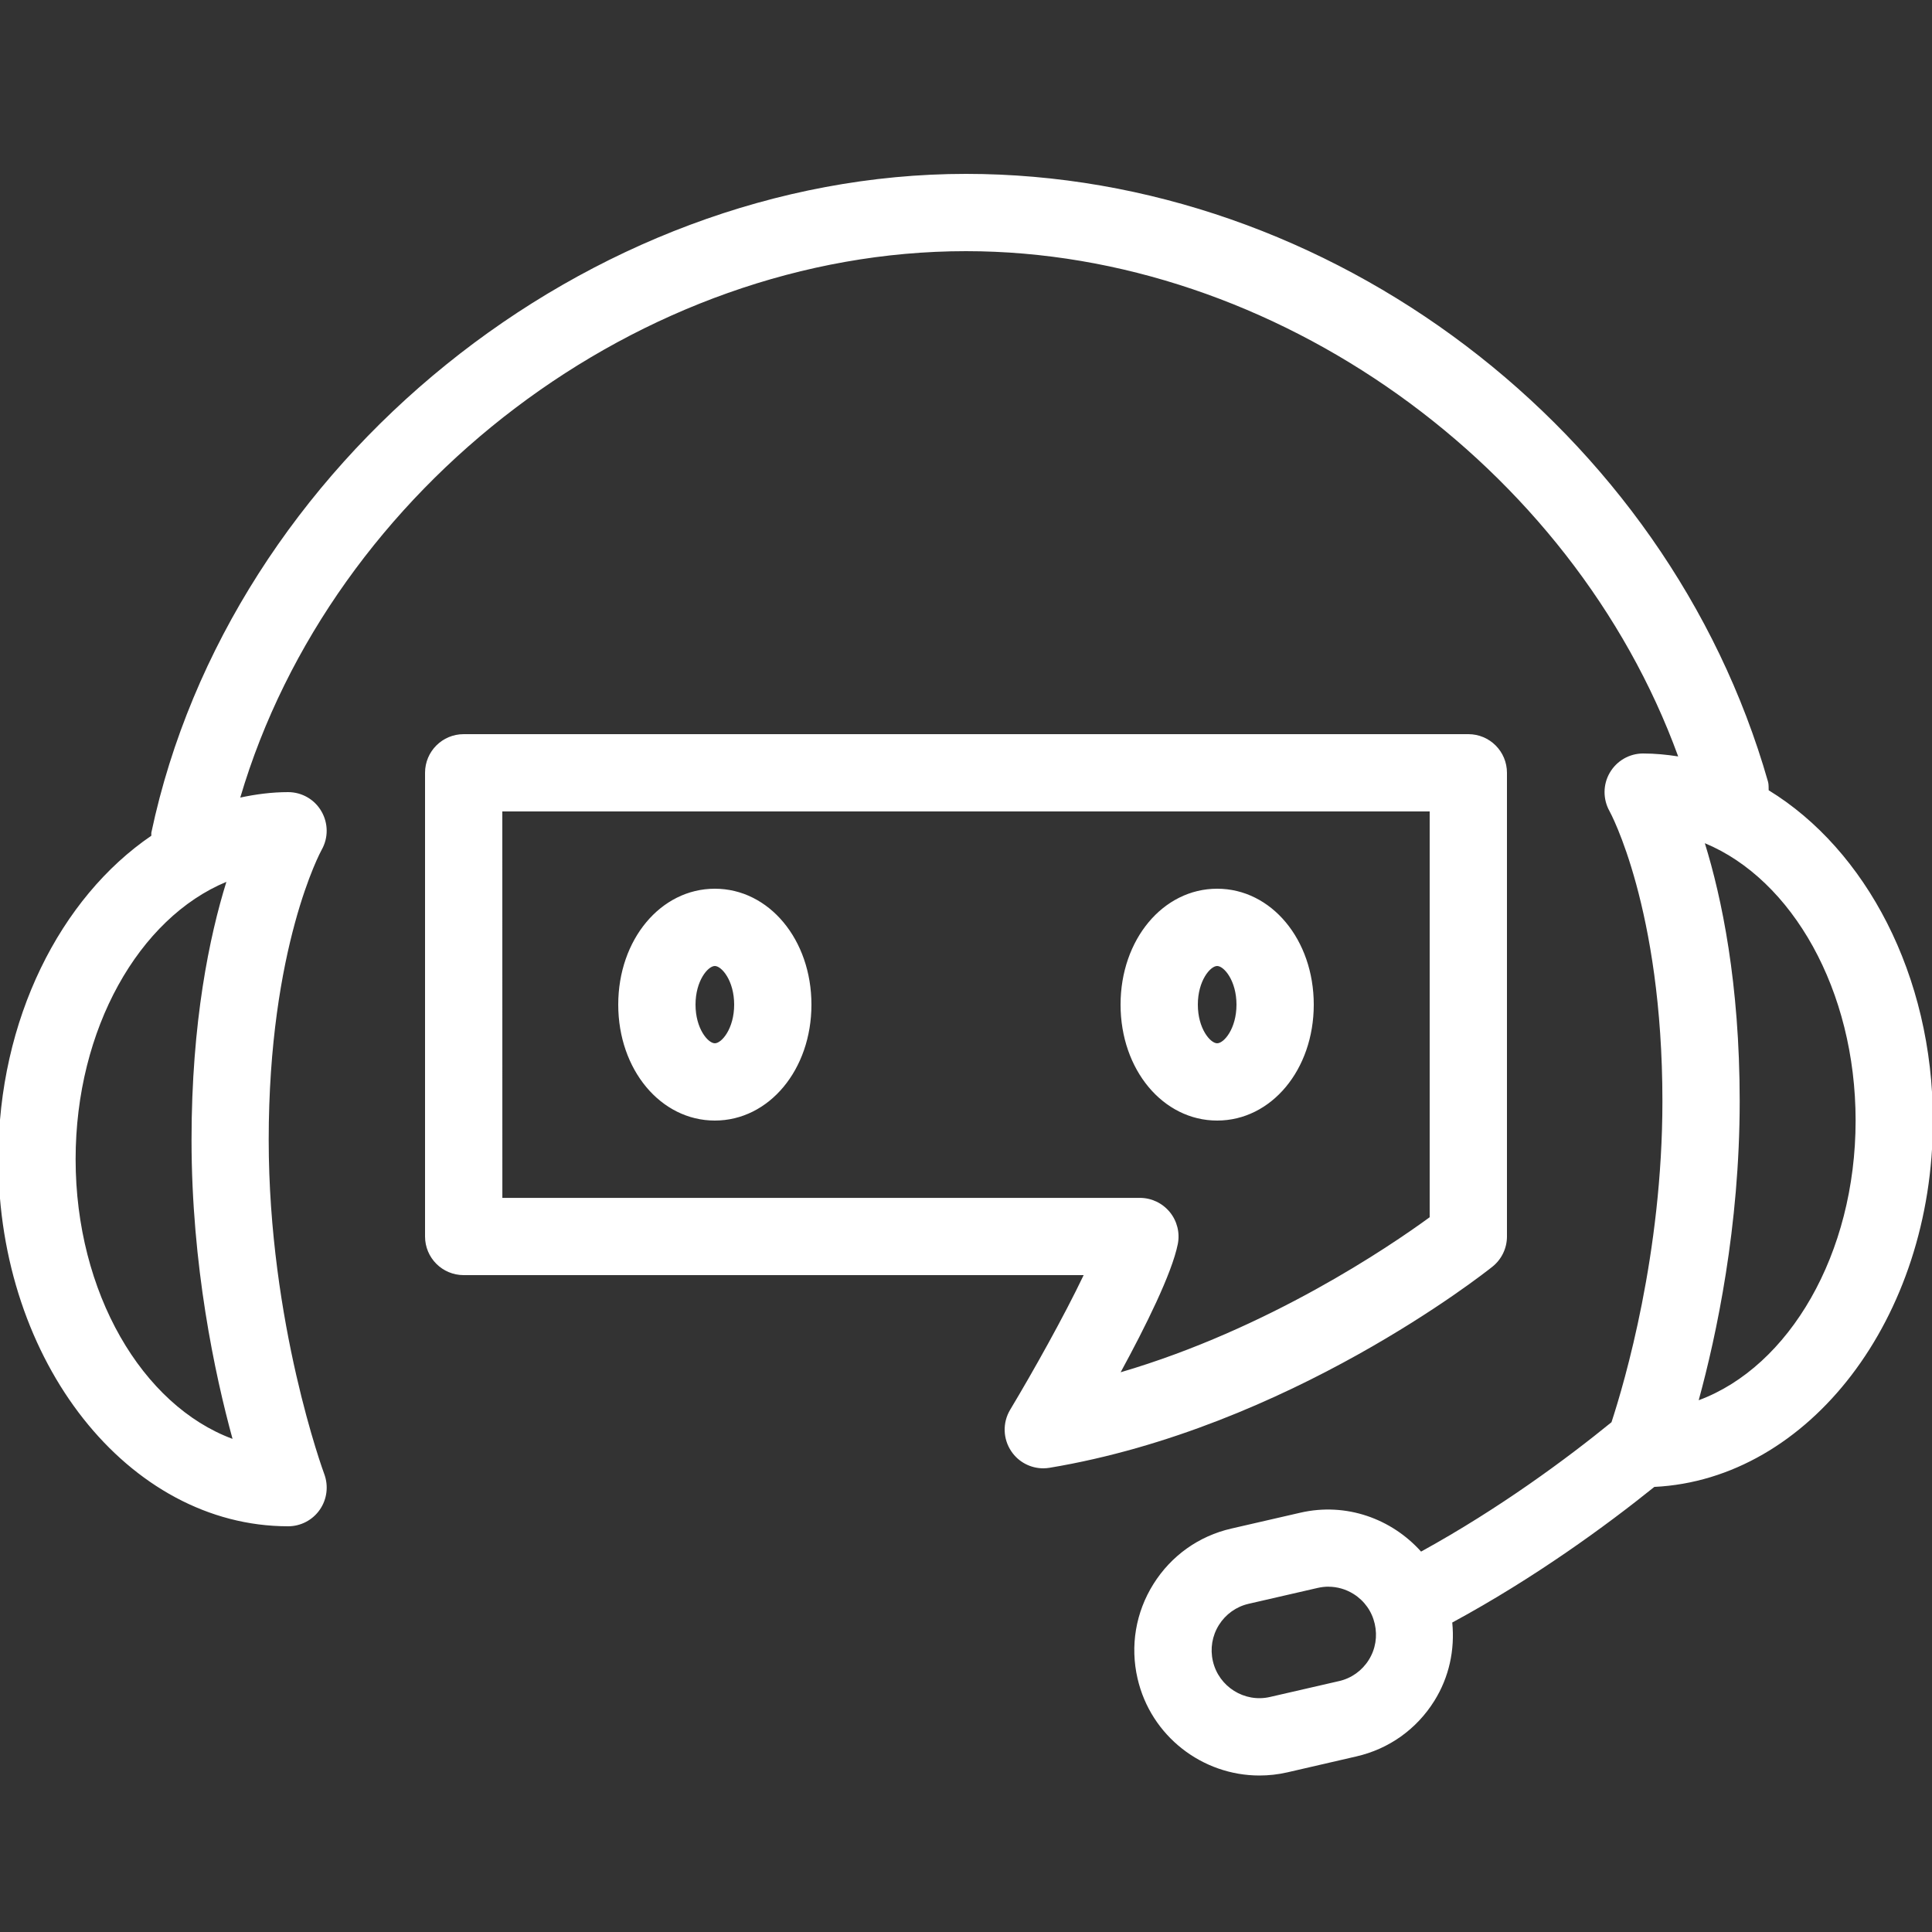<svg xmlns="http://www.w3.org/2000/svg" xmlns:xlink="http://www.w3.org/1999/xlink" viewBox="0,0,256,256" width="50px" height="50px" fill-rule="nonzero"><rect x="0" y="0" width="256" height="256" fill="#333333" stroke="none"/><g fill="#ffffff" fill-rule="nonzero" stroke="none" stroke-width="1" stroke-linecap="butt" stroke-linejoin="miter" stroke-miterlimit="10" stroke-dasharray="" stroke-dashoffset="0" font-family="none" font-weight="none" font-size="none" text-anchor="none" style="mix-blend-mode: normal"><g transform="scale(5.12,5.12)"><path d="M25,4.5c-9.796,0 -19.056,7.486 -21.082,17.043c-0.006,0.029 0.002,0.057 -0.002,0.086c-2.354,1.605 -3.959,4.754 -3.959,8.371c0,5.238 3.364,9.5 7.5,9.5c0.328,0 0.634,-0.161 0.82,-0.43c0.187,-0.27 0.229,-0.614 0.115,-0.922c-0.015,-0.038 -1.438,-3.904 -1.438,-8.648c0,-4.994 1.354,-7.478 1.371,-7.508c0.175,-0.309 0.172,-0.687 -0.006,-0.994c-0.177,-0.309 -0.507,-0.498 -0.863,-0.498c-0.422,0 -0.834,0.055 -1.238,0.141c2.368,-8.027 10.351,-14.141 18.781,-14.141c7.992,0 15.689,5.544 18.432,13.076c-0.298,-0.046 -0.6,-0.076 -0.908,-0.076c-0.354,0 -0.682,0.189 -0.861,0.496c-0.18,0.306 -0.181,0.687 -0.008,0.996c0.014,0.024 1.369,2.508 1.369,7.508c0,3.94 -0.978,7.268 -1.318,8.307c-1.147,0.934 -2.89,2.228 -4.928,3.348c-0.761,-0.849 -1.938,-1.281 -3.127,-1.006l-1.783,0.41c-0.843,0.193 -1.559,0.704 -2.018,1.438c-0.458,0.732 -0.604,1.6 -0.41,2.441c0.344,1.496 1.68,2.512 3.154,2.512c0.239,0 0.481,-0.026 0.725,-0.082l1.785,-0.412c0.842,-0.193 1.558,-0.703 2.016,-1.436c0.384,-0.613 0.535,-1.321 0.465,-2.029c2.145,-1.162 3.986,-2.509 5.23,-3.51c4,-0.195 7.209,-4.366 7.209,-9.48c0,-3.763 -1.739,-7.011 -4.25,-8.549c-0.004,-0.075 0.004,-0.15 -0.018,-0.225c-2.603,-9.113 -11.333,-15.727 -20.756,-15.727zM12,19c-0.553,0 -1,0.447 -1,1v12c0,0.553 0.447,1 1,1h16.045c-0.504,1.057 -1.301,2.482 -1.902,3.484c-0.201,0.335 -0.188,0.756 0.031,1.078c0.187,0.277 0.499,0.438 0.826,0.438c0.055,0 0.109,-0.005 0.164,-0.014c6.187,-1.031 11.248,-5.035 11.461,-5.205c0.237,-0.19 0.375,-0.477 0.375,-0.781v-12c0,-0.553 -0.447,-1 -1,-1zM13,21h24v10.502c-1.048,0.765 -4.178,2.892 -7.998,4.012c0.642,-1.179 1.327,-2.558 1.479,-3.316c0.059,-0.294 -0.018,-0.599 -0.207,-0.83c-0.191,-0.232 -0.473,-0.367 -0.773,-0.367h-16.5zM44.121,21.822c2.257,0.936 3.902,3.8 3.902,7.178c0,3.456 -1.724,6.373 -4.061,7.238c0.458,-1.673 1.061,-4.491 1.061,-7.738c0,-3.055 -0.467,-5.274 -0.902,-6.678zM5.859,22.822c-0.436,1.403 -0.902,3.623 -0.902,6.678c0,3.247 0.603,6.065 1.061,7.738c-2.337,-0.865 -4.061,-3.782 -4.061,-7.238c0,-3.378 1.645,-6.242 3.902,-7.178zM18.5,23c-1.402,0 -2.5,1.317 -2.5,3c0,1.683 1.098,3 2.5,3c1.402,0 2.5,-1.317 2.5,-3c0,-1.683 -1.098,-3 -2.5,-3zM31.5,23c-1.402,0 -2.5,1.317 -2.5,3c0,1.683 1.098,3 2.5,3c1.402,0 2.5,-1.317 2.5,-3c0,-1.683 -1.098,-3 -2.5,-3zM18.5,25c0.177,0 0.5,0.38 0.5,1c0,0.62 -0.323,1 -0.5,1c-0.177,0 -0.5,-0.38 -0.5,-1c0,-0.62 0.323,-1 0.5,-1zM31.5,25c0.177,0 0.5,0.38 0.5,1c0,0.62 -0.323,1 -0.5,1c-0.177,0 -0.5,-0.38 -0.5,-1c0,-0.62 0.323,-1 0.5,-1zM34.377,41.064c0.229,0 0.455,0.064 0.654,0.189c0.279,0.175 0.473,0.448 0.547,0.771c0.074,0.323 0.021,0.654 -0.154,0.934c-0.175,0.279 -0.448,0.475 -0.77,0.549h-0.002l-1.783,0.41c-0.661,0.154 -1.328,-0.264 -1.48,-0.928c-0.074,-0.322 -0.019,-0.653 0.156,-0.934c0.175,-0.279 0.448,-0.475 0.77,-0.549l1.783,-0.41c0.093,-0.021 0.187,-0.033 0.279,-0.033z"></path></g></g></svg>